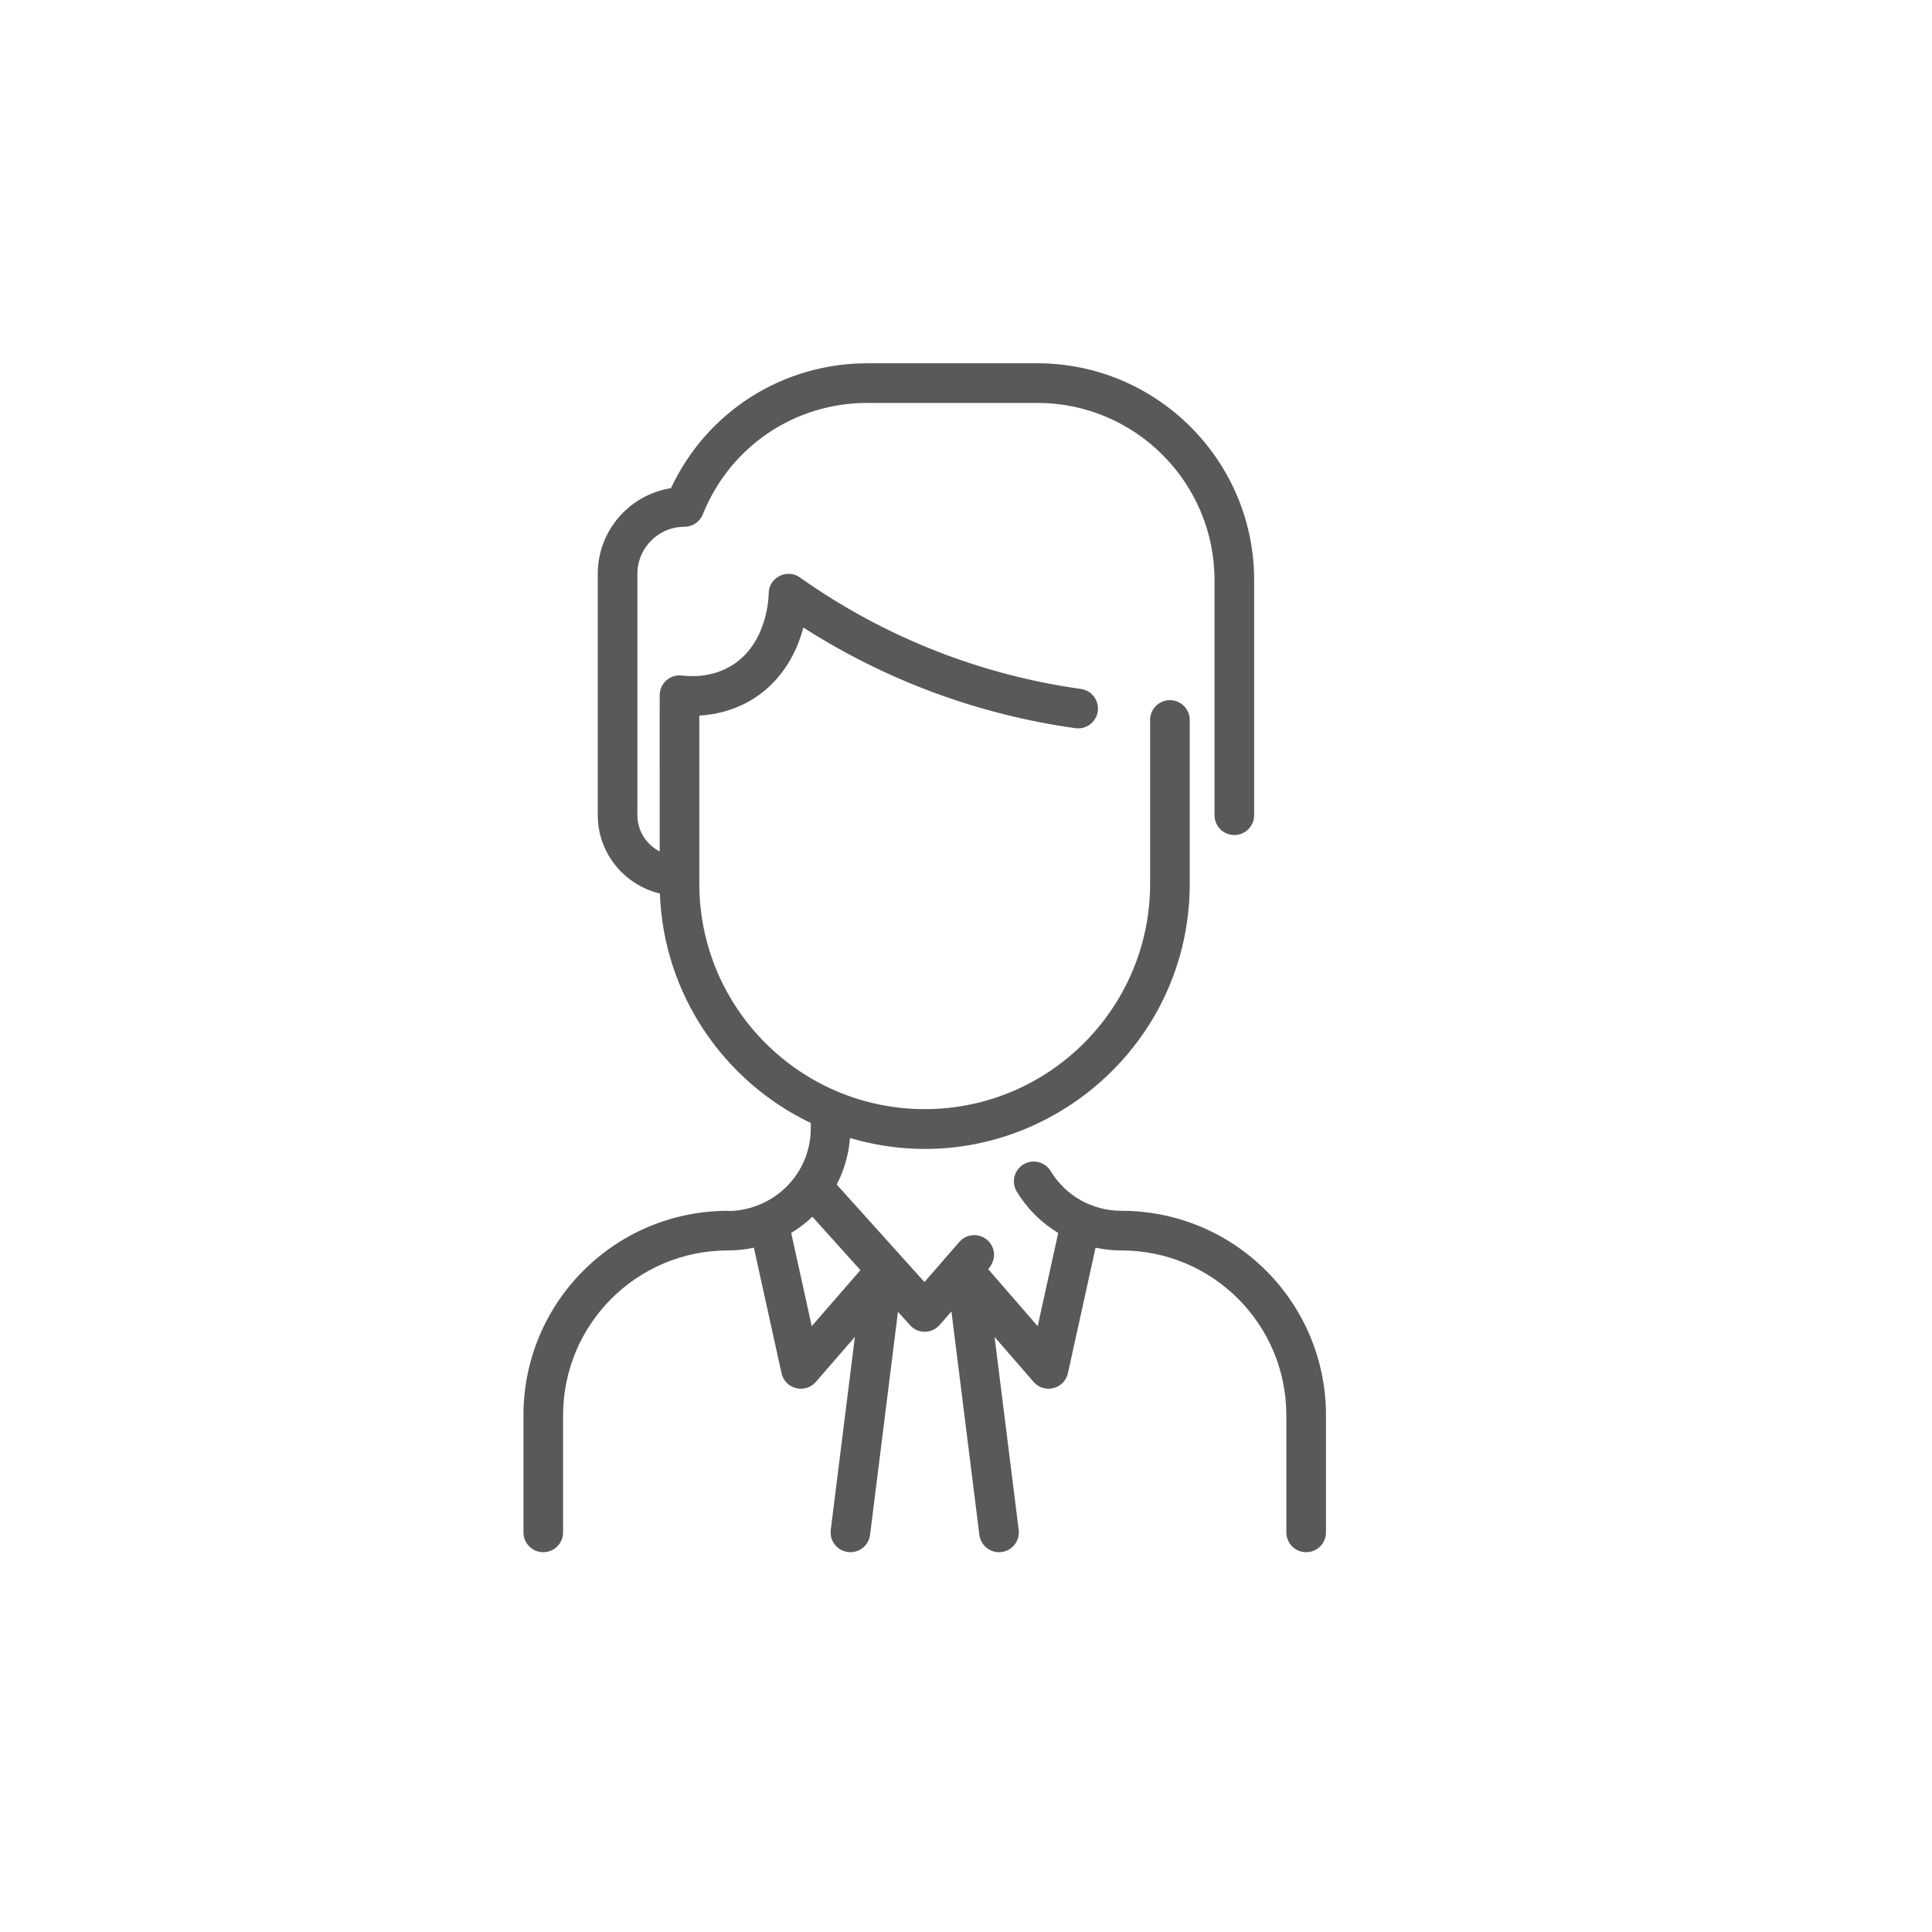 <svg width="234" height="234" viewBox="0 0 234 234" fill="none" xmlns="http://www.w3.org/2000/svg">
<g filter="url(#filter0_d)">
<rect x="20" y="20" width="184" height="184" rx="92" fill="white"/>
</g>
<path d="M135.828 146.651C132.294 146.651 129.087 144.851 127.25 141.836C126.56 140.704 125.083 140.345 123.952 141.035C122.82 141.724 122.461 143.201 123.151 144.333C124.428 146.43 126.157 148.123 128.17 149.335L125.683 160.623L119.686 153.718C120.775 152.466 120.512 151.004 119.574 150.189C118.575 149.319 117.059 149.425 116.189 150.425L111.969 155.278L101.339 143.467C102.244 141.73 102.792 139.823 102.949 137.836C123.521 143.892 144.1 128.365 144.1 107.037V87.2C144.1 85.874 143.025 84.8 141.7 84.8C140.375 84.8 139.3 85.874 139.3 87.2V107.037C139.3 122.09 127.053 134.337 112 134.337C96.947 134.337 84.7 122.091 84.7 107.037V86.669C90.551 86.337 95.528 82.664 97.301 76.006C107.294 82.406 118.496 86.552 130.251 88.198C131.568 88.381 132.777 87.462 132.96 86.153C133.144 84.841 132.229 83.628 130.917 83.444C118.947 81.768 107.266 77.288 96.887 69.941C95.3 68.817 93.091 69.96 93.1 71.915C93.1 71.975 93.078 77.927 88.563 80.643C85.708 82.361 82.82 81.806 82.323 81.801C81.097 81.789 80.057 82.71 79.917 83.924C79.891 84.156 79.9 83.366 79.9 103.129C78.297 102.297 77.2 100.642 77.2 98.738V69.5C77.2 66.357 79.757 63.8 82.9 63.8C83.881 63.8 84.764 63.202 85.129 62.291C88.407 54.096 96.228 48.8 105.056 48.8H125.638C137.472 48.8 147.1 58.428 147.1 70.262V98.738C147.1 100.063 148.175 101.138 149.5 101.138C150.825 101.138 151.9 100.063 151.9 98.738V70.262C151.9 55.781 140.119 44 125.638 44H105.056C94.76 44 85.581 49.889 81.27 59.126C76.252 59.912 72.4 64.265 72.4 69.5V98.738C72.4 103.329 75.612 107.188 79.924 108.224C80.372 120.482 87.724 131.007 98.2 136.016V136.649C98.2 139.323 97.157 141.835 95.264 143.723C91.906 147.071 87.675 146.651 88.171 146.651C74.481 146.651 63.4 157.73 63.4 171.423V185.6C63.4 186.925 64.475 188 65.8 188C67.126 188 68.2 186.925 68.2 185.6V171.423C68.2 160.384 77.133 151.451 88.172 151.451C89.222 151.451 90.271 151.34 91.308 151.118L94.656 166.316C95.08 168.241 97.522 168.859 98.812 167.373L103.541 161.929L100.619 185.302C100.455 186.617 101.388 187.817 102.703 187.981C104.02 188.145 105.218 187.211 105.382 185.897L108.759 158.885C108.911 159.055 110.245 160.551 110.416 160.702C111.407 161.571 112.916 161.483 113.797 160.489C114.271 159.946 113.044 161.357 115.236 158.836L118.619 185.897C118.783 187.21 119.98 188.145 121.298 187.981C122.613 187.816 123.546 186.617 123.382 185.302L120.46 161.929L125.188 167.373C126.481 168.861 128.921 168.237 129.344 166.316L132.693 151.117C133.71 151.333 134.758 151.451 135.828 151.451C146.867 151.451 155.8 160.383 155.8 171.423V185.6C155.8 186.925 156.875 188 158.2 188C159.525 188 160.6 186.925 160.6 185.6V171.423C160.6 157.732 149.521 146.651 135.828 146.651ZM98.317 160.623L95.829 149.332C96.744 148.779 97.603 148.121 98.394 147.369L104.212 153.834L98.317 160.623Z" fill="#595959"/>
<defs>
<filter id="filter0_d" x="0" y="0" width="234" height="234" filterUnits="userSpaceOnUse" color-interpolation-filters="sRGB">
<feFlood flood-opacity="0" result="BackgroundImageFix"/>
<feColorMatrix in="SourceAlpha" type="matrix" values="0 0 0 0 0 0 0 0 0 0 0 0 0 0 0 0 0 0 127 0"/>
<feOffset dx="5" dy="5"/>
<feGaussianBlur stdDeviation="12.5"/>
<feColorMatrix type="matrix" values="0 0 0 0 0 0 0 0 0 0 0 0 0 0 0 0 0 0 0.1 0"/>
<feBlend mode="normal" in2="BackgroundImageFix" result="effect1_dropShadow"/>
<feBlend mode="normal" in="SourceGraphic" in2="effect1_dropShadow" result="shape"/>
</filter>
</defs>
</svg>